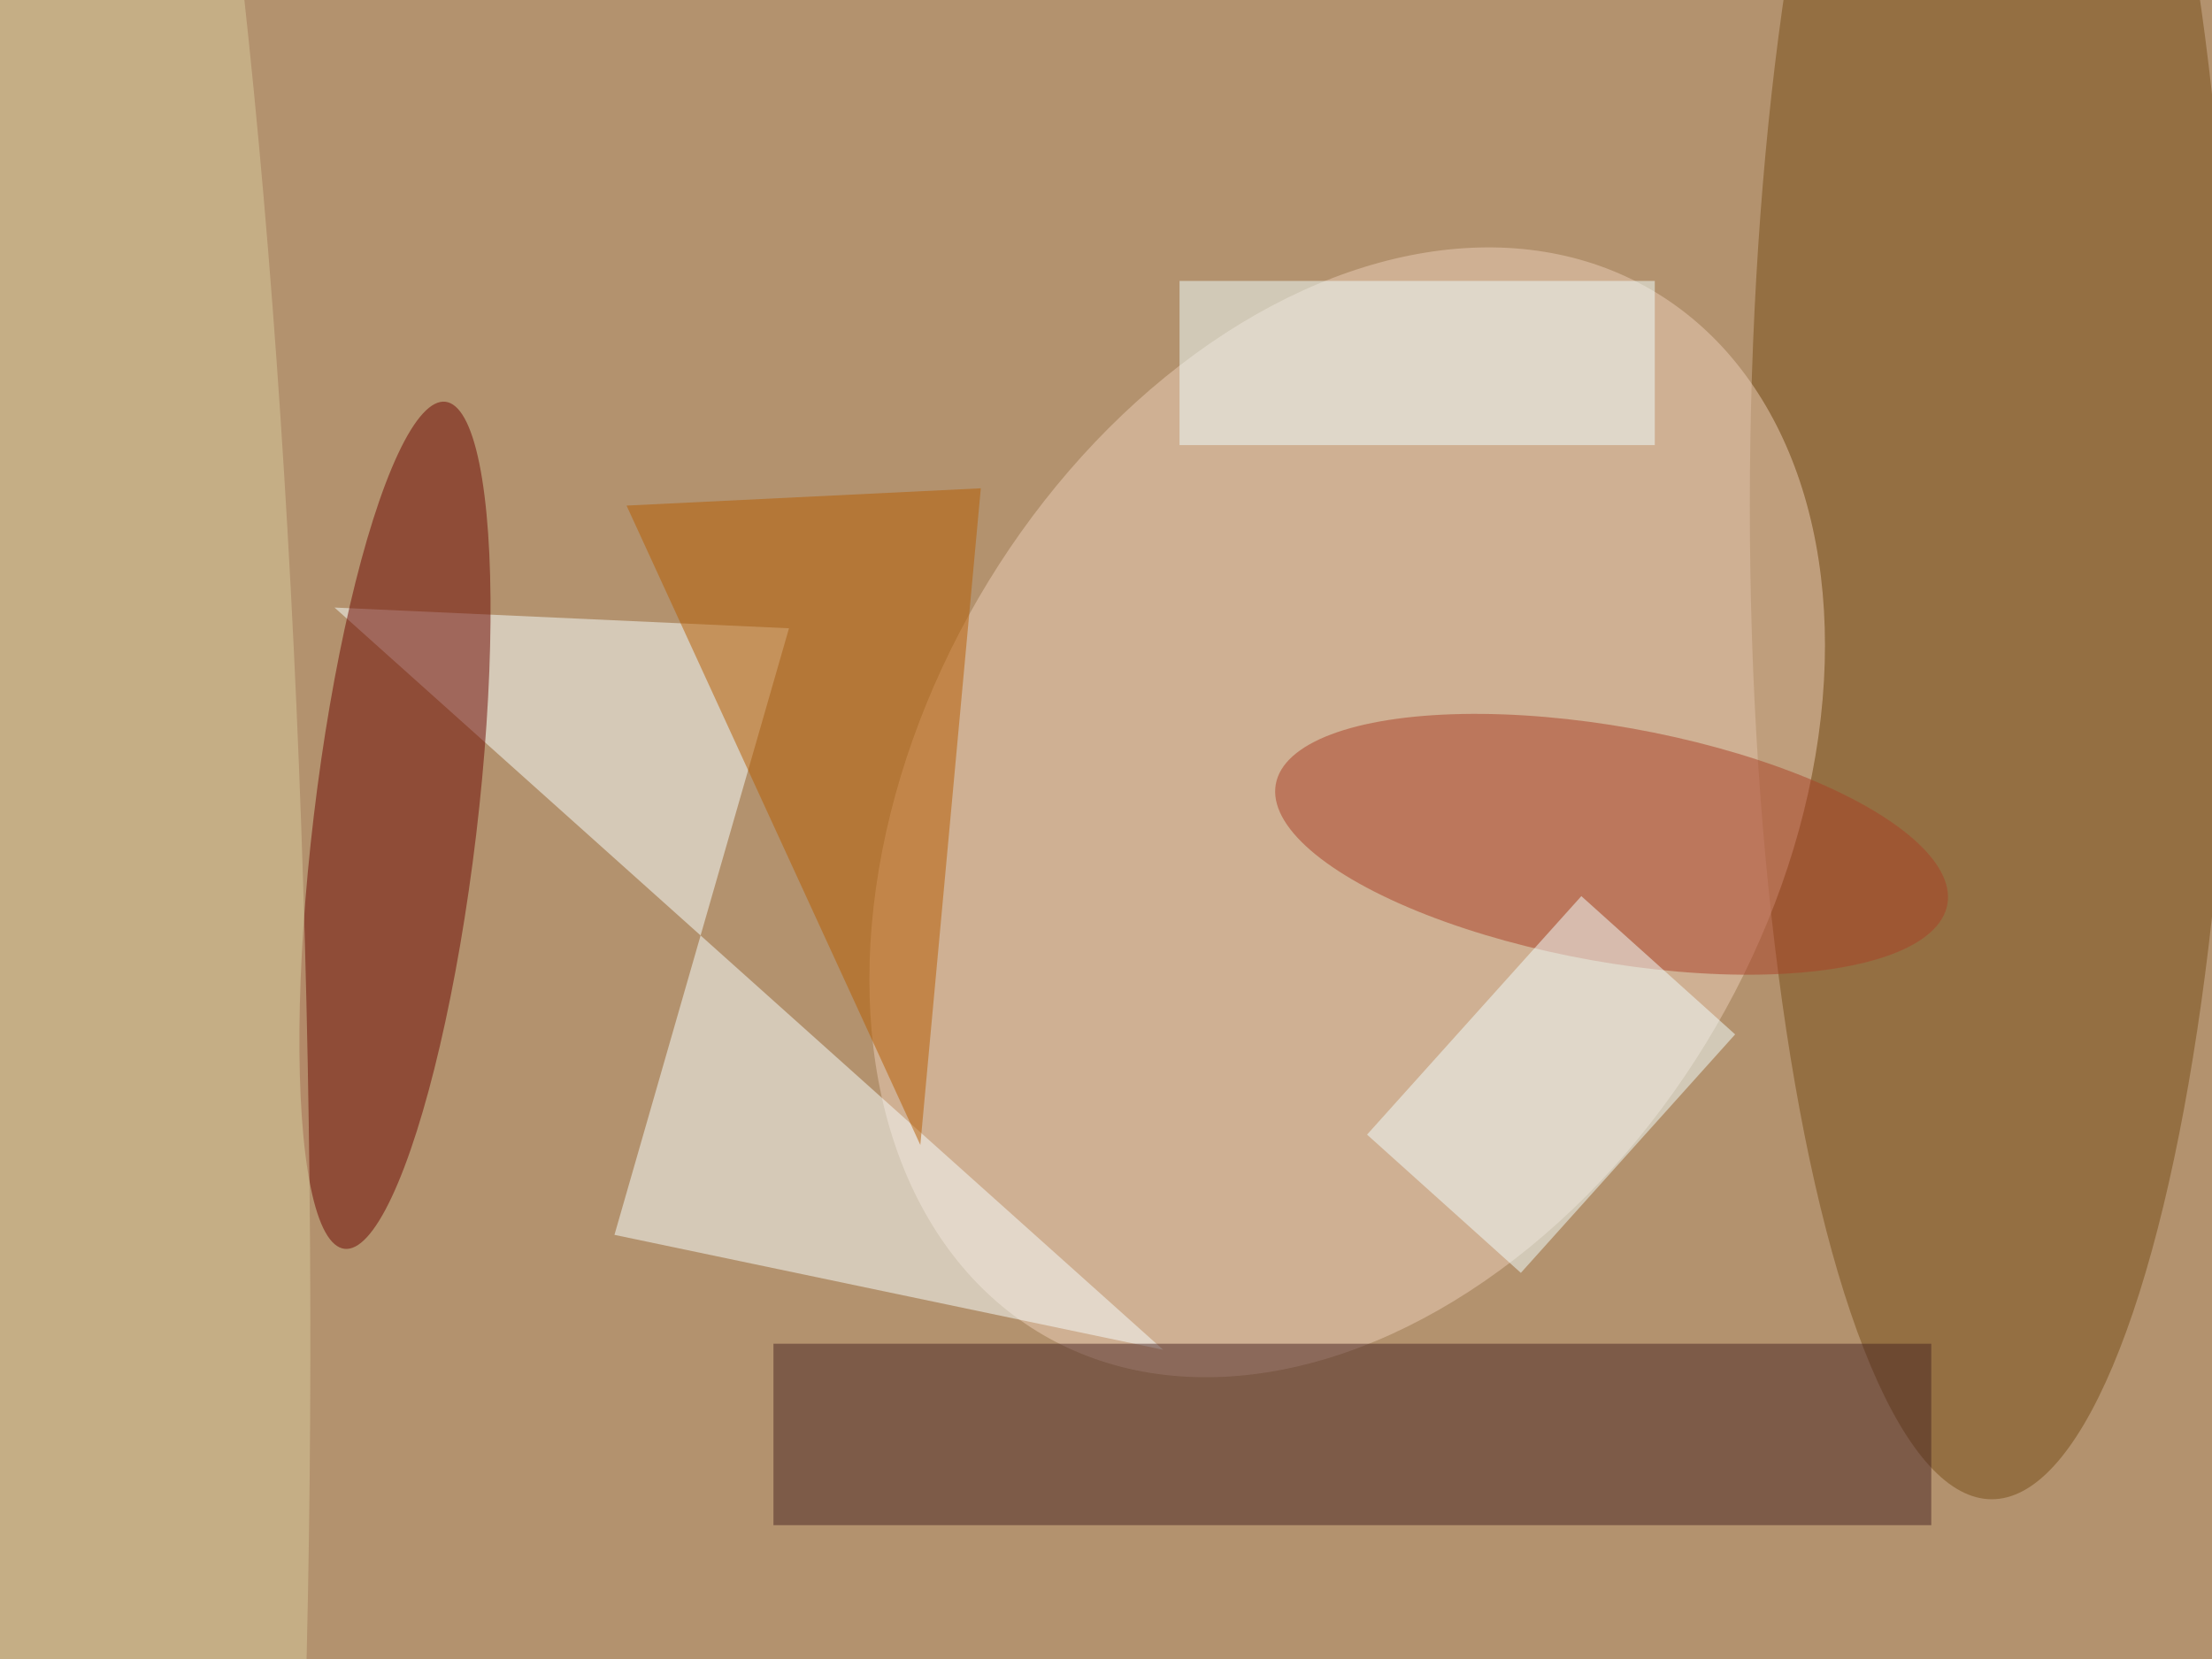 <svg xmlns="http://www.w3.org/2000/svg" viewBox="0 0 800 600"><filter id="b"><feGaussianBlur stdDeviation="12" /></filter><path fill="#b3926e" d="M0 0h800v600H0z"/><g filter="url(#b)" transform="translate(1.6 1.6) scale(3.125)" fill-opacity=".5"><ellipse fill="#774c16" cx="230" cy="58" rx="28" ry="115"/><ellipse fill="#eccfb8" rx="1" ry="1" transform="matrix(35.178 -60.489 42.662 24.811 155.4 93.5)"/><path fill="#f8ffff" d="M38.2 69.8l52.6 2.4-20.2 70.2 63.5 13.3z"/><path fill="#482522" d="M89 155h134v21H89z"/><ellipse fill="#6c0700" rx="1" ry="1" transform="matrix(9.392 1.12 -5.845 49.016 45.2 95)"/><ellipse fill="#ab4126" rx="1" ry="1" transform="matrix(-38.863 -6.95 2.396 -13.399 186 97.2)"/><ellipse fill="#d8ca9d" rx="1" ry="1" transform="matrix(-4.09 -213.035 27 -.518 8.1 123)"/><path fill="azure" d="M136 32h55v19h-55z"/><path fill="#b65d01" d="M113 56l-7 76-34-74z"/><path fill="#f3ffff" d="M182.5 103.2l17.8 16-24.8 27.6-17.8-16z"/></g></svg>